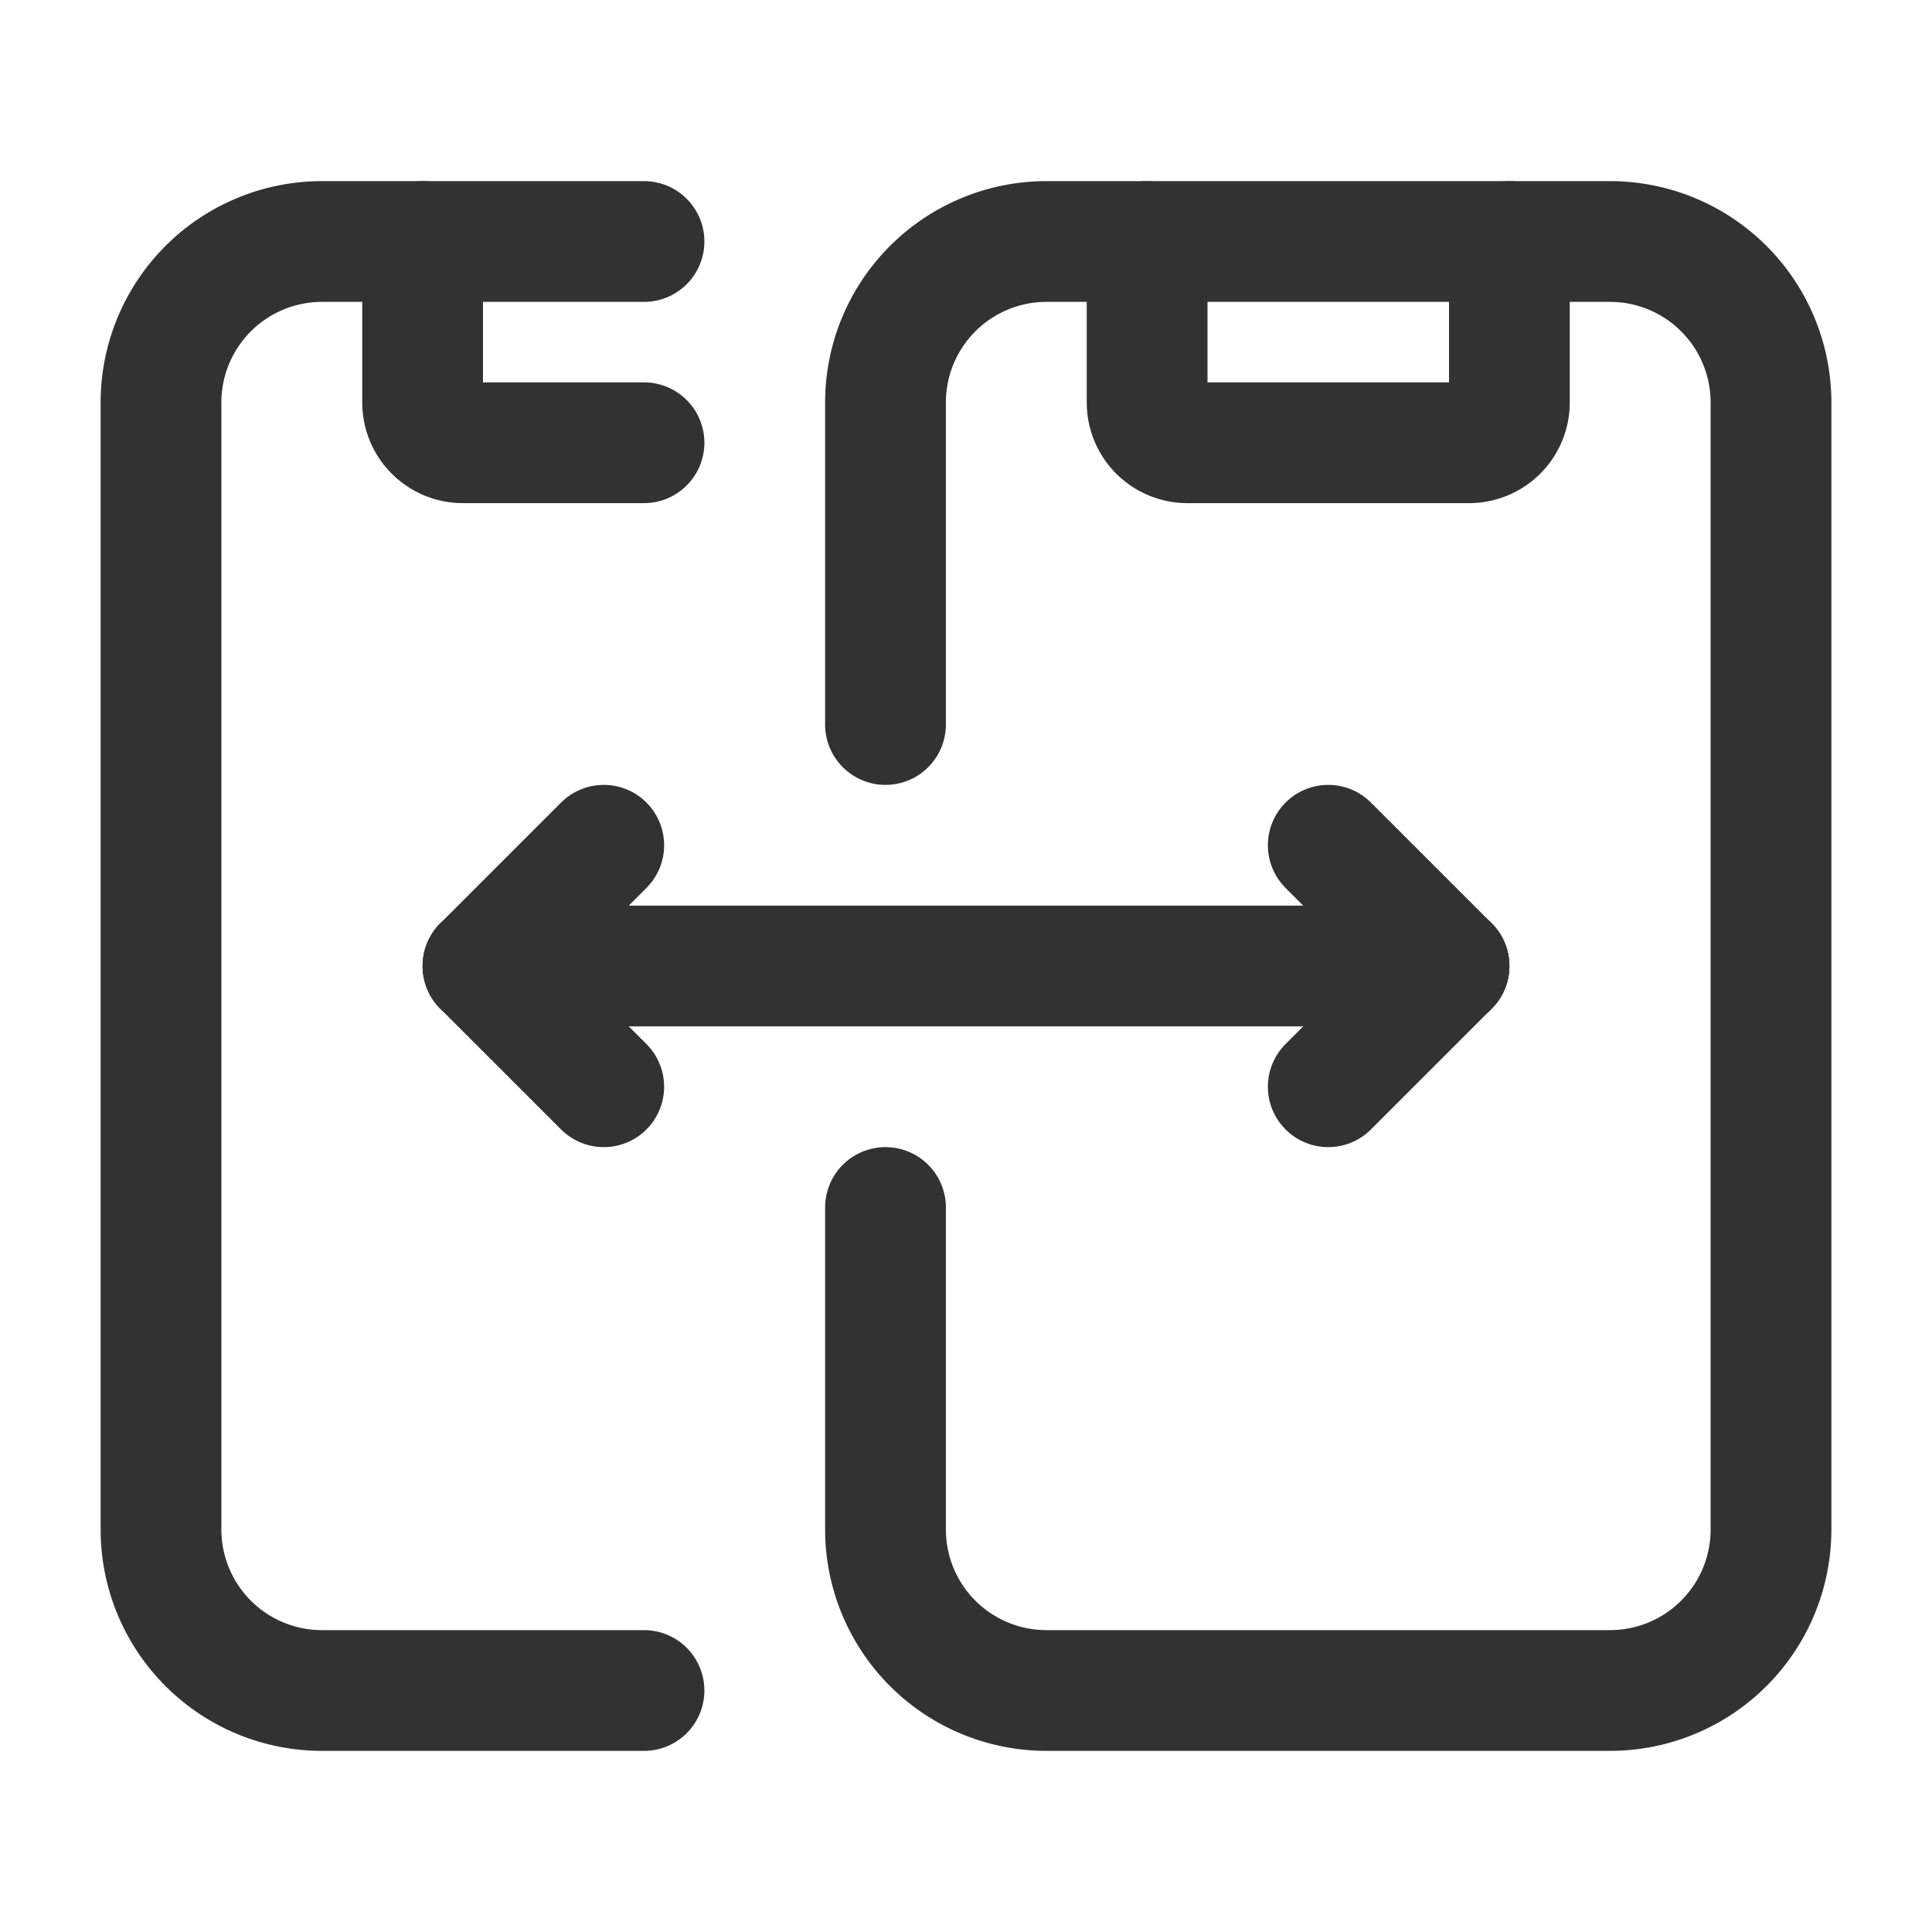 <svg id="Layer_3" data-name="Layer 3" xmlns="http://www.w3.org/2000/svg" viewBox="0 0 24 24"><rect width="24" height="24" fill="none"/><path d="M11,15v4a2,2,0,0,0,2,2h7a2,2,0,0,0,2-2V5a2,2,0,0,0-2-2H13a2,2,0,0,0-2,2V9" fill="none" stroke="#323232" stroke-linecap="round" stroke-linejoin="round" stroke-width="1.5"/><path d="M8,21H4a2,2,0,0,1-2-2V5A2,2,0,0,1,4,3H8" fill="none" stroke="#323232" stroke-linecap="round" stroke-linejoin="round" stroke-width="1.5"/><path d="M18.75,3V5a.5.5,0,0,1-.5.5h-3.5a.5.5,0,0,1-.5-.5V3" fill="none" stroke="#323232" stroke-linecap="round" stroke-linejoin="round" stroke-width="1.5"/><path d="M8,5.5H5.75a.5.5,0,0,1-.5-.5V3" fill="none" stroke="#323232" stroke-linecap="round" stroke-linejoin="round" stroke-width="1.5"/><line x1="7.5" y1="10.5" x2="6" y2="12" fill="none" stroke="#323232" stroke-linecap="round" stroke-linejoin="round" stroke-width="1.5"/><line x1="7.5" y1="13.5" x2="6" y2="12" fill="none" stroke="#323232" stroke-linecap="round" stroke-linejoin="round" stroke-width="1.5"/><line x1="6" y1="12" x2="18" y2="12" fill="none" stroke="#323232" stroke-linecap="round" stroke-linejoin="round" stroke-width="1.5"/><line x1="16.5" y1="13.5" x2="18" y2="12" fill="none" stroke="#323232" stroke-linecap="round" stroke-linejoin="round" stroke-width="1.5"/><line x1="16.5" y1="10.5" x2="18" y2="12" fill="none" stroke="#323232" stroke-linecap="round" stroke-linejoin="round" stroke-width="1.5"/></svg>